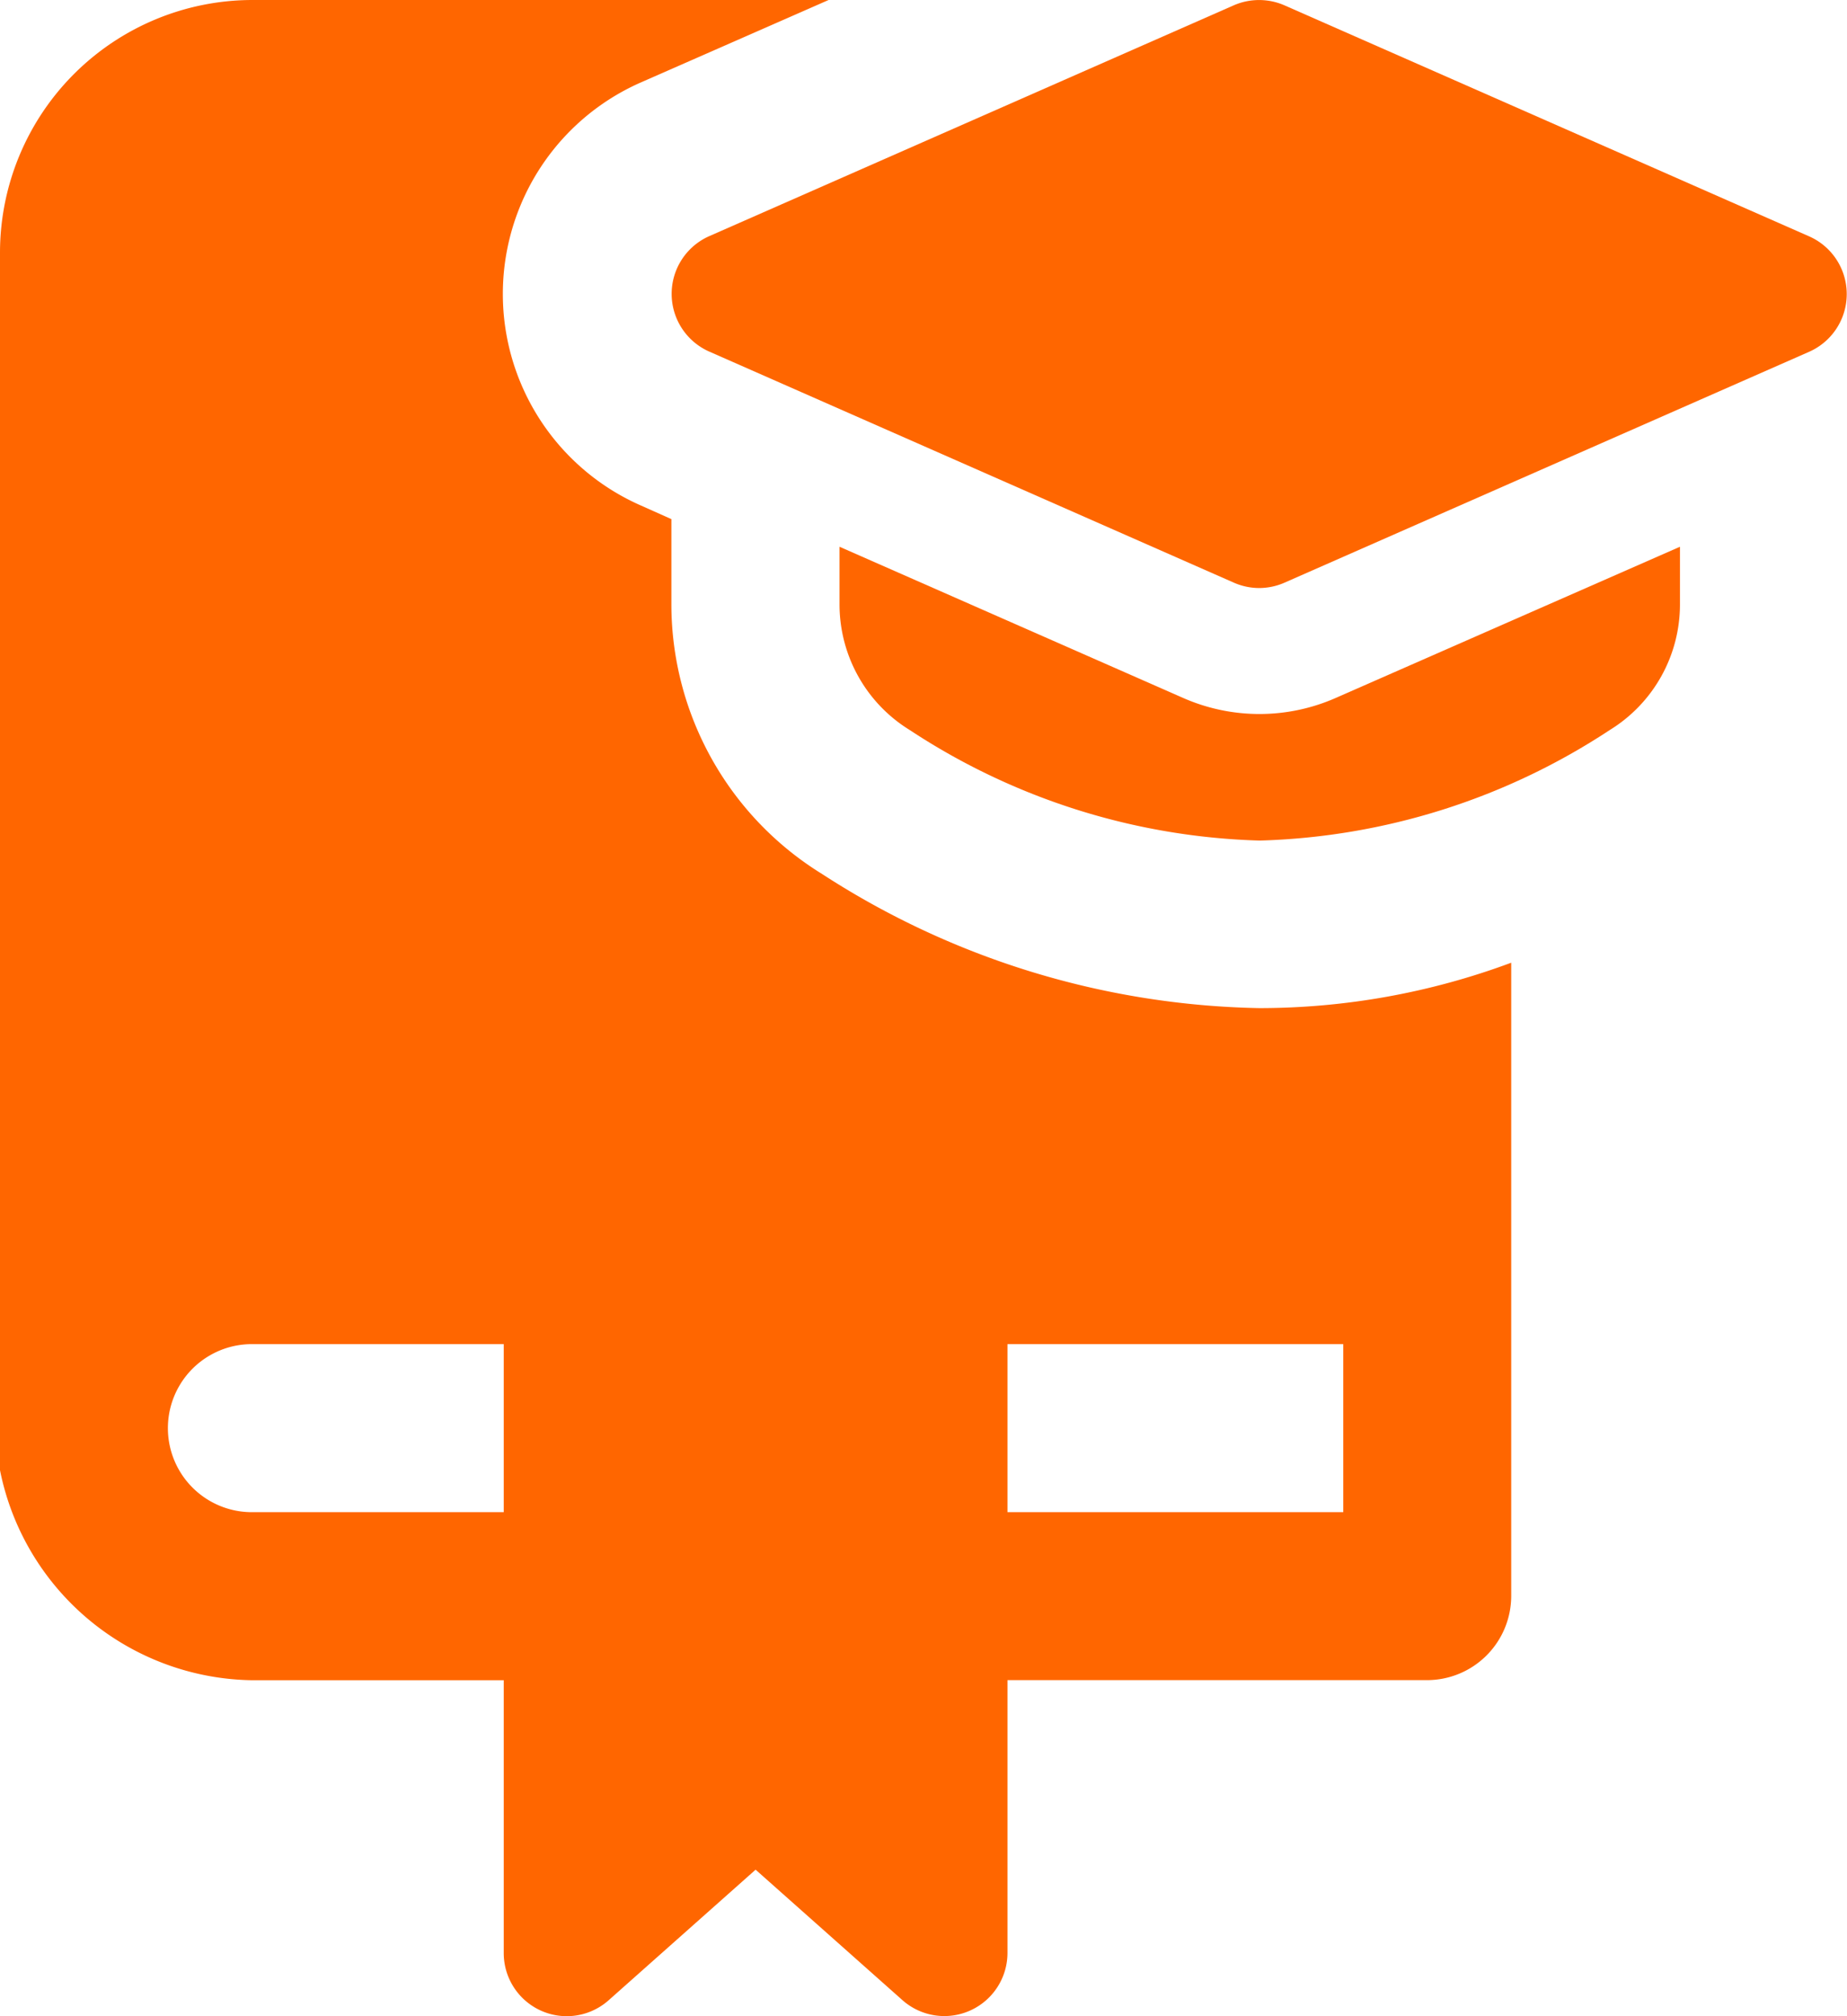 <svg xmlns="http://www.w3.org/2000/svg" width="18.399" height="20.073" viewBox="0 0 18.399 20.073">
  <g id="Group_27205" data-name="Group 27205" transform="translate(-8079.845 -3350)">
    <path id="Path_13937" data-name="Path 13937" d="M14.854,5.854A.63.63,0,0,1,14.6,5.8L9.375,3.5a.628.628,0,0,1,0-1.149L14.6.053a.632.632,0,0,1,.505,0l5.227,2.3a.628.628,0,0,1,0,1.149L15.107,5.8A.63.63,0,0,1,14.854,5.854Z" transform="translate(8077.535 3350)" fill="#f60"/>
    <path id="Path_13938" data-name="Path 13938" d="M15.939,8.015a1.887,1.887,0,0,1-1.512,0L11,6.508v.575a1.468,1.468,0,0,0,.7,1.25,6.675,6.675,0,0,0,3.486,1.1,6.675,6.675,0,0,0,3.486-1.1,1.467,1.467,0,0,0,.7-1.25V6.508Z" transform="translate(8077.208 3348.935)" fill="#f60"/>
    <path id="Path_13939" data-name="Path 13939" d="M16.054,9.584a7.2,7.2,0,0,1-2.509.452A8.276,8.276,0,0,1,9.188,8.7a3.155,3.155,0,0,1-1.5-2.676V5.168l-.3-.134a2.3,2.3,0,0,1,0-4.215L9.254,0H3.509A2.516,2.516,0,0,0,1,2.509V14.636a2.6,2.6,0,0,0,2.509,2.091H6.018v2.718a.628.628,0,0,0,1.045.468l1.464-1.3,1.464,1.3a.629.629,0,0,0,1.045-.468V16.726h4.182a.839.839,0,0,0,.836-.836ZM6.018,15.054H3.509a.836.836,0,1,1,0-1.673H6.018Zm8.363,0H11.036V13.381h3.345Z" transform="translate(8078.845 3350)" fill="#f60"/>
  </g>
</svg>

